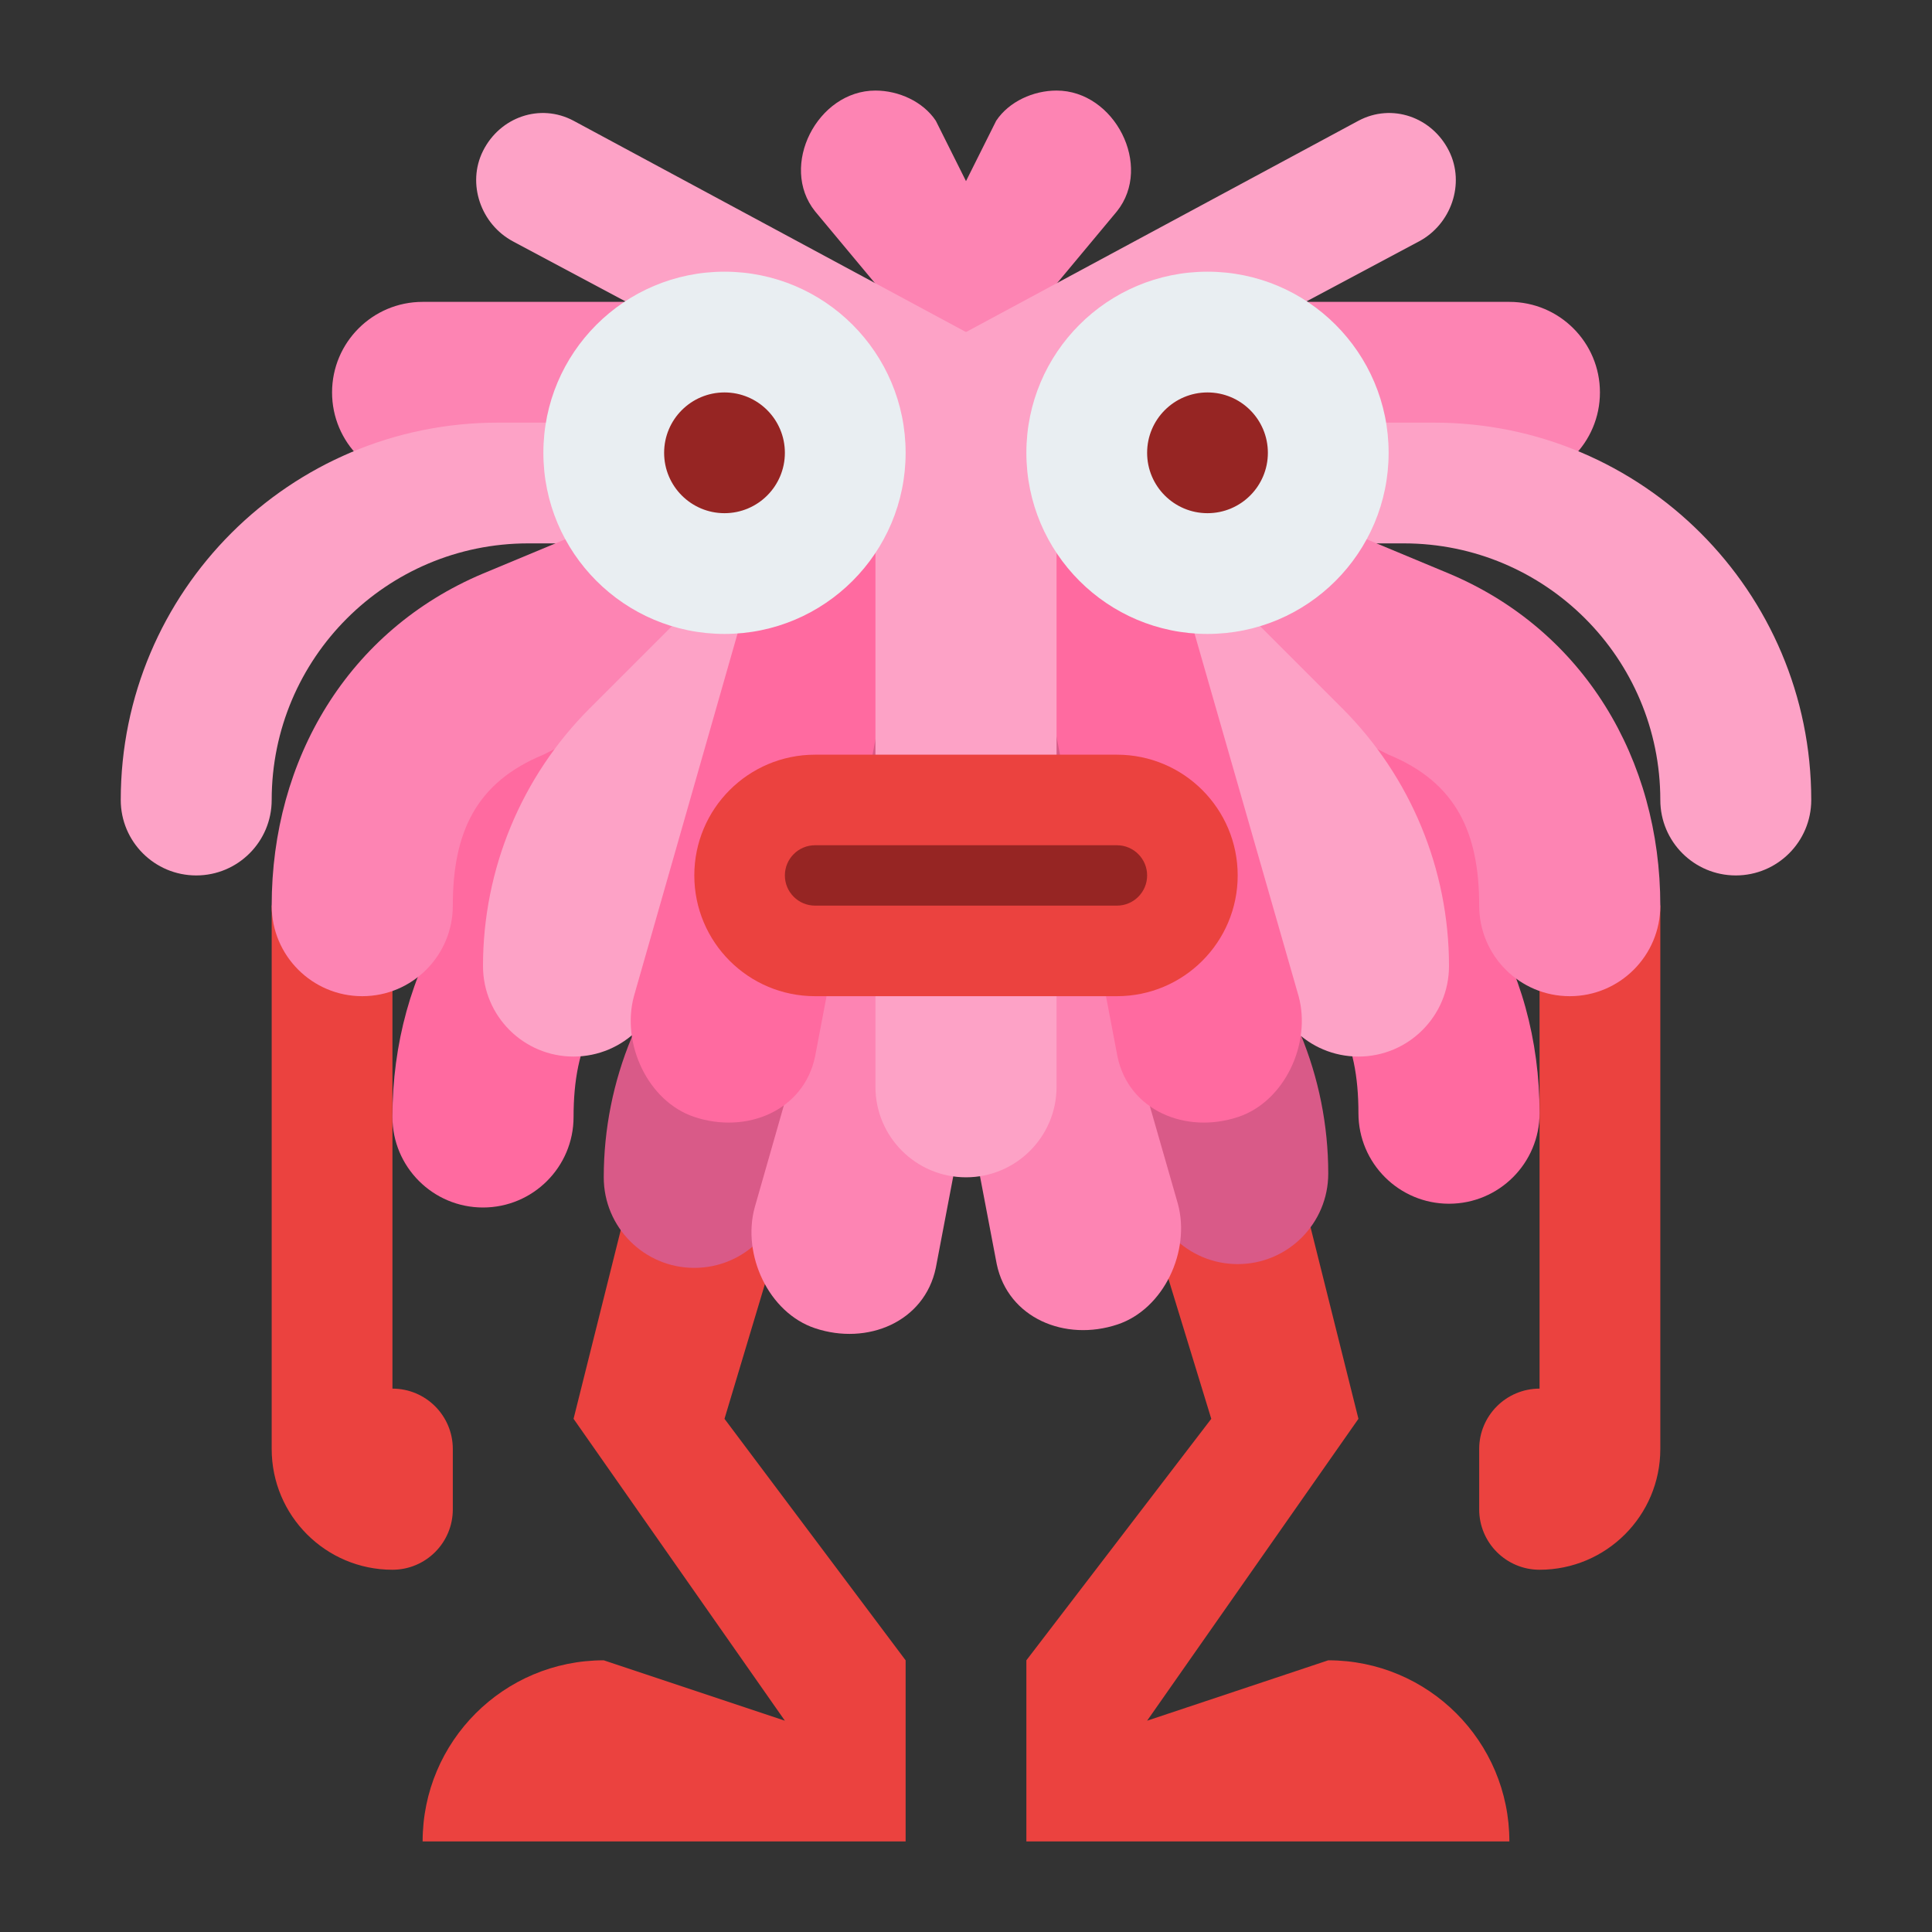 <svg id="Flat" height="512" viewBox="0 0 512 512" width="512" xmlns="http://www.w3.org/2000/svg"><rect x="0" y="0" width="512" height="512" fill="#333333" stroke="none"/><ellipse cx="376" cy="220" fill="#ff6aa0" rx="32" ry="36"/><ellipse cx="136" cy="220" fill="#ff6aa0" rx="32" ry="36"/><g fill="#fd84b3"><path d="m256 104 40-48c9.612-12.015-.613-32-16-32-6.135 0-12.597 2.895-16 8l-8 16z"/><path d="m256 104-40-48c-9.612-12.015.613-32 16-32 6.135 0 12.597 2.895 16 8l8 16z"/><path d="m208 80h-96c-13.255 0-24 10.745-24 24 0 13.255 10.745 24 24 24h144c0-26.51-21.49-48-48-48z"/><path d="m304 80h96c13.255 0 24 10.745 24 24 0 13.255-10.745 24-24 24h-144c0-26.51 21.49-48 48-48z"/></g><path d="m256 128 120-64c8.572-4.538 12.338-15.324 8-24-4.492-8.985-15.136-12.727-24-8l-104 56z" fill="#fda2c6"/><path d="m256 128-120-64c-8.572-4.538-12.338-15.324-8-24 4.492-8.985 15.136-12.727 24-8l104 56z" fill="#fda2c6"/><path d="m192 216-40 160 56 80-48-16c-26.51 0-48 21.49-48 48h128v-48l-48-64 48-160z" fill="#eb423f"/><path d="m320 216 40 160-56 80 48-16c26.51 0 48 21.49 48 48h-128v-48l49-64-49-160z" fill="#eb423f"/><path d="m120 384v16c0 8.837-7.163 16-16 16-17.673 0-32-14.327-32-32v-144l32-32v160c8.837 0 16 7.163 16 16z" fill="#eb423f"/><path d="m392 384v16c0 8.837 7.163 16 16 16 17.673 0 32-14.327 32-32v-144l-32-32v160c-8.837 0-16 7.163-16 16z" fill="#eb423f"/><path d="m256 168-96 40c-35.742 15.049-56 49.218-56 88 0 13.255 10.745 24 24 24 13.255 0 24-10.745 24-24 0-19.363 6.096-32.628 24-40l112-56c0-17.673-14.327-32-32-32z" fill="#ff6aa0"/><path d="m256 167 96 40c35.742 15.049 56 49.218 56 88 0 13.255-10.745 24-24 24-13.255 0-24-10.745-24-24 0-19.363-6.096-32.628-24-40l-112-56c0-17.673 14.327-32 32-32z" fill="#ff6aa0"/><path d="m288 208c0-17.673-14.327-32-32-32l-67.716 67.716c-18.11 18.11-28.284 42.672-28.284 68.284 0 13.255 10.745 24 24 24 13.255 0 24-10.745 24-24 0-15.367 6.104-30.104 16.971-40.971z" fill="#d95a88"/><path d="m280 168c-23.571 0-42.001 17.205-48 40l-32 112c-3.414 12.517 3.691 27.897 16 32 13.876 4.625 29.017-1.681 32-16z" fill="#fd84b3"/><path d="m224 207c0-17.673 14.327-32 32-32l67.716 67.716c18.11 18.11 28.284 42.672 28.284 68.284 0 13.255-10.745 24-24 24-13.255 0-24-10.745-24-24v-1.373c0-14.488-5.755-28.383-16-38.627z" fill="#d95a88"/><path d="m232.145 167c23.571 0 41.856 17.205 47.855 40l32.145 112c3.414 12.517-3.691 27.897-16 32-13.876 4.625-29.017-1.681-32-16z" fill="#fd84b3"/><path d="m224 112h-92c-55.228 0-100 44.771-100 100 0 11.046 8.954 20 20 20 11.046 0 20-8.954 20-20 0-37.555 30.445-68 68-68h116c0-17.673-14.327-32-32-32z" fill="#fda2c6"/><path d="m288 112h92c55.228 0 100 44.771 100 100 0 11.046-8.954 20-20 20-11.046 0-20-8.954-20-20 0-37.555-30.445-68-68-68h-116c0-17.673 14.327-32 32-32z" fill="#fda2c6"/><path d="m224 112-96 40c-35.742 15.049-56 49.218-56 88 0 13.255 10.745 24 24 24 13.255 0 24-10.745 24-24 0-19.363 6.096-32.628 24-40l112-56c0-17.673-14.327-32-32-32z" fill="#fd84b3"/><path d="m288 112 96 40c35.742 15.049 56 49.218 56 88 0 13.255-10.745 24-24 24-13.255 0-24-10.745-24-24 0-19.363-6.096-32.628-24-40l-112-56c0-17.673 14.327-32 32-32z" fill="#fd84b3"/><path d="m256 152c0-17.673-14.327-32-32-32l-67.716 67.716c-18.11 18.11-28.284 42.672-28.284 68.284 0 13.255 10.745 24 24 24 13.255 0 24-10.745 24-24 0-15.367 6.104-30.104 16.971-40.971z" fill="#fda2c6"/><path d="m248 112c-23.571 0-42.001 17.205-48 40l-32 112c-3.414 12.517 3.691 27.897 16 32 13.876 4.625 29.017-1.681 32-16z" fill="#ff6aa0"/><path d="m256 152c0-17.673 14.327-32 32-32l67.716 67.716c18.11 18.11 28.284 42.672 28.284 68.284 0 13.255-10.745 24-24 24-13.255 0-24-10.745-24-24v-1.373c0-14.488-5.755-28.383-16-38.627z" fill="#fda2c6"/><path d="m264.145 112c23.571 0 41.856 17.205 47.855 40l32.145 112c3.414 12.517-3.691 27.897-16 32-13.876 4.625-29.017-1.681-32-16z" fill="#ff6aa0"/><path d="m256 312c-13.255 0-24-10.745-24-24v-176c0-13.255 10.745-24 24-24 13.255 0 24 10.745 24 24v176c0 13.255-10.745 24-24 24z" fill="#fda2c6"/><path d="m296 264h-80c-17.673 0-32-14.327-32-32 0-17.673 14.327-32 32-32h80c17.673 0 32 14.327 32 32 0 17.673-14.327 32-32 32z" fill="#eb423f"/><path d="m296 240h-80c-4.418 0-8-3.582-8-8s3.582-8 8-8h80c4.418 0 8 3.582 8 8s-3.582 8-8 8z" fill="#962523"/><circle cx="192" cy="120" fill="#e9eef2" r="48"/><circle cx="320" cy="120" fill="#e9eef2" r="48"/><circle cx="192" cy="120" fill="#962523" r="16"/><circle cx="320" cy="120" fill="#962523" r="16"/></svg>